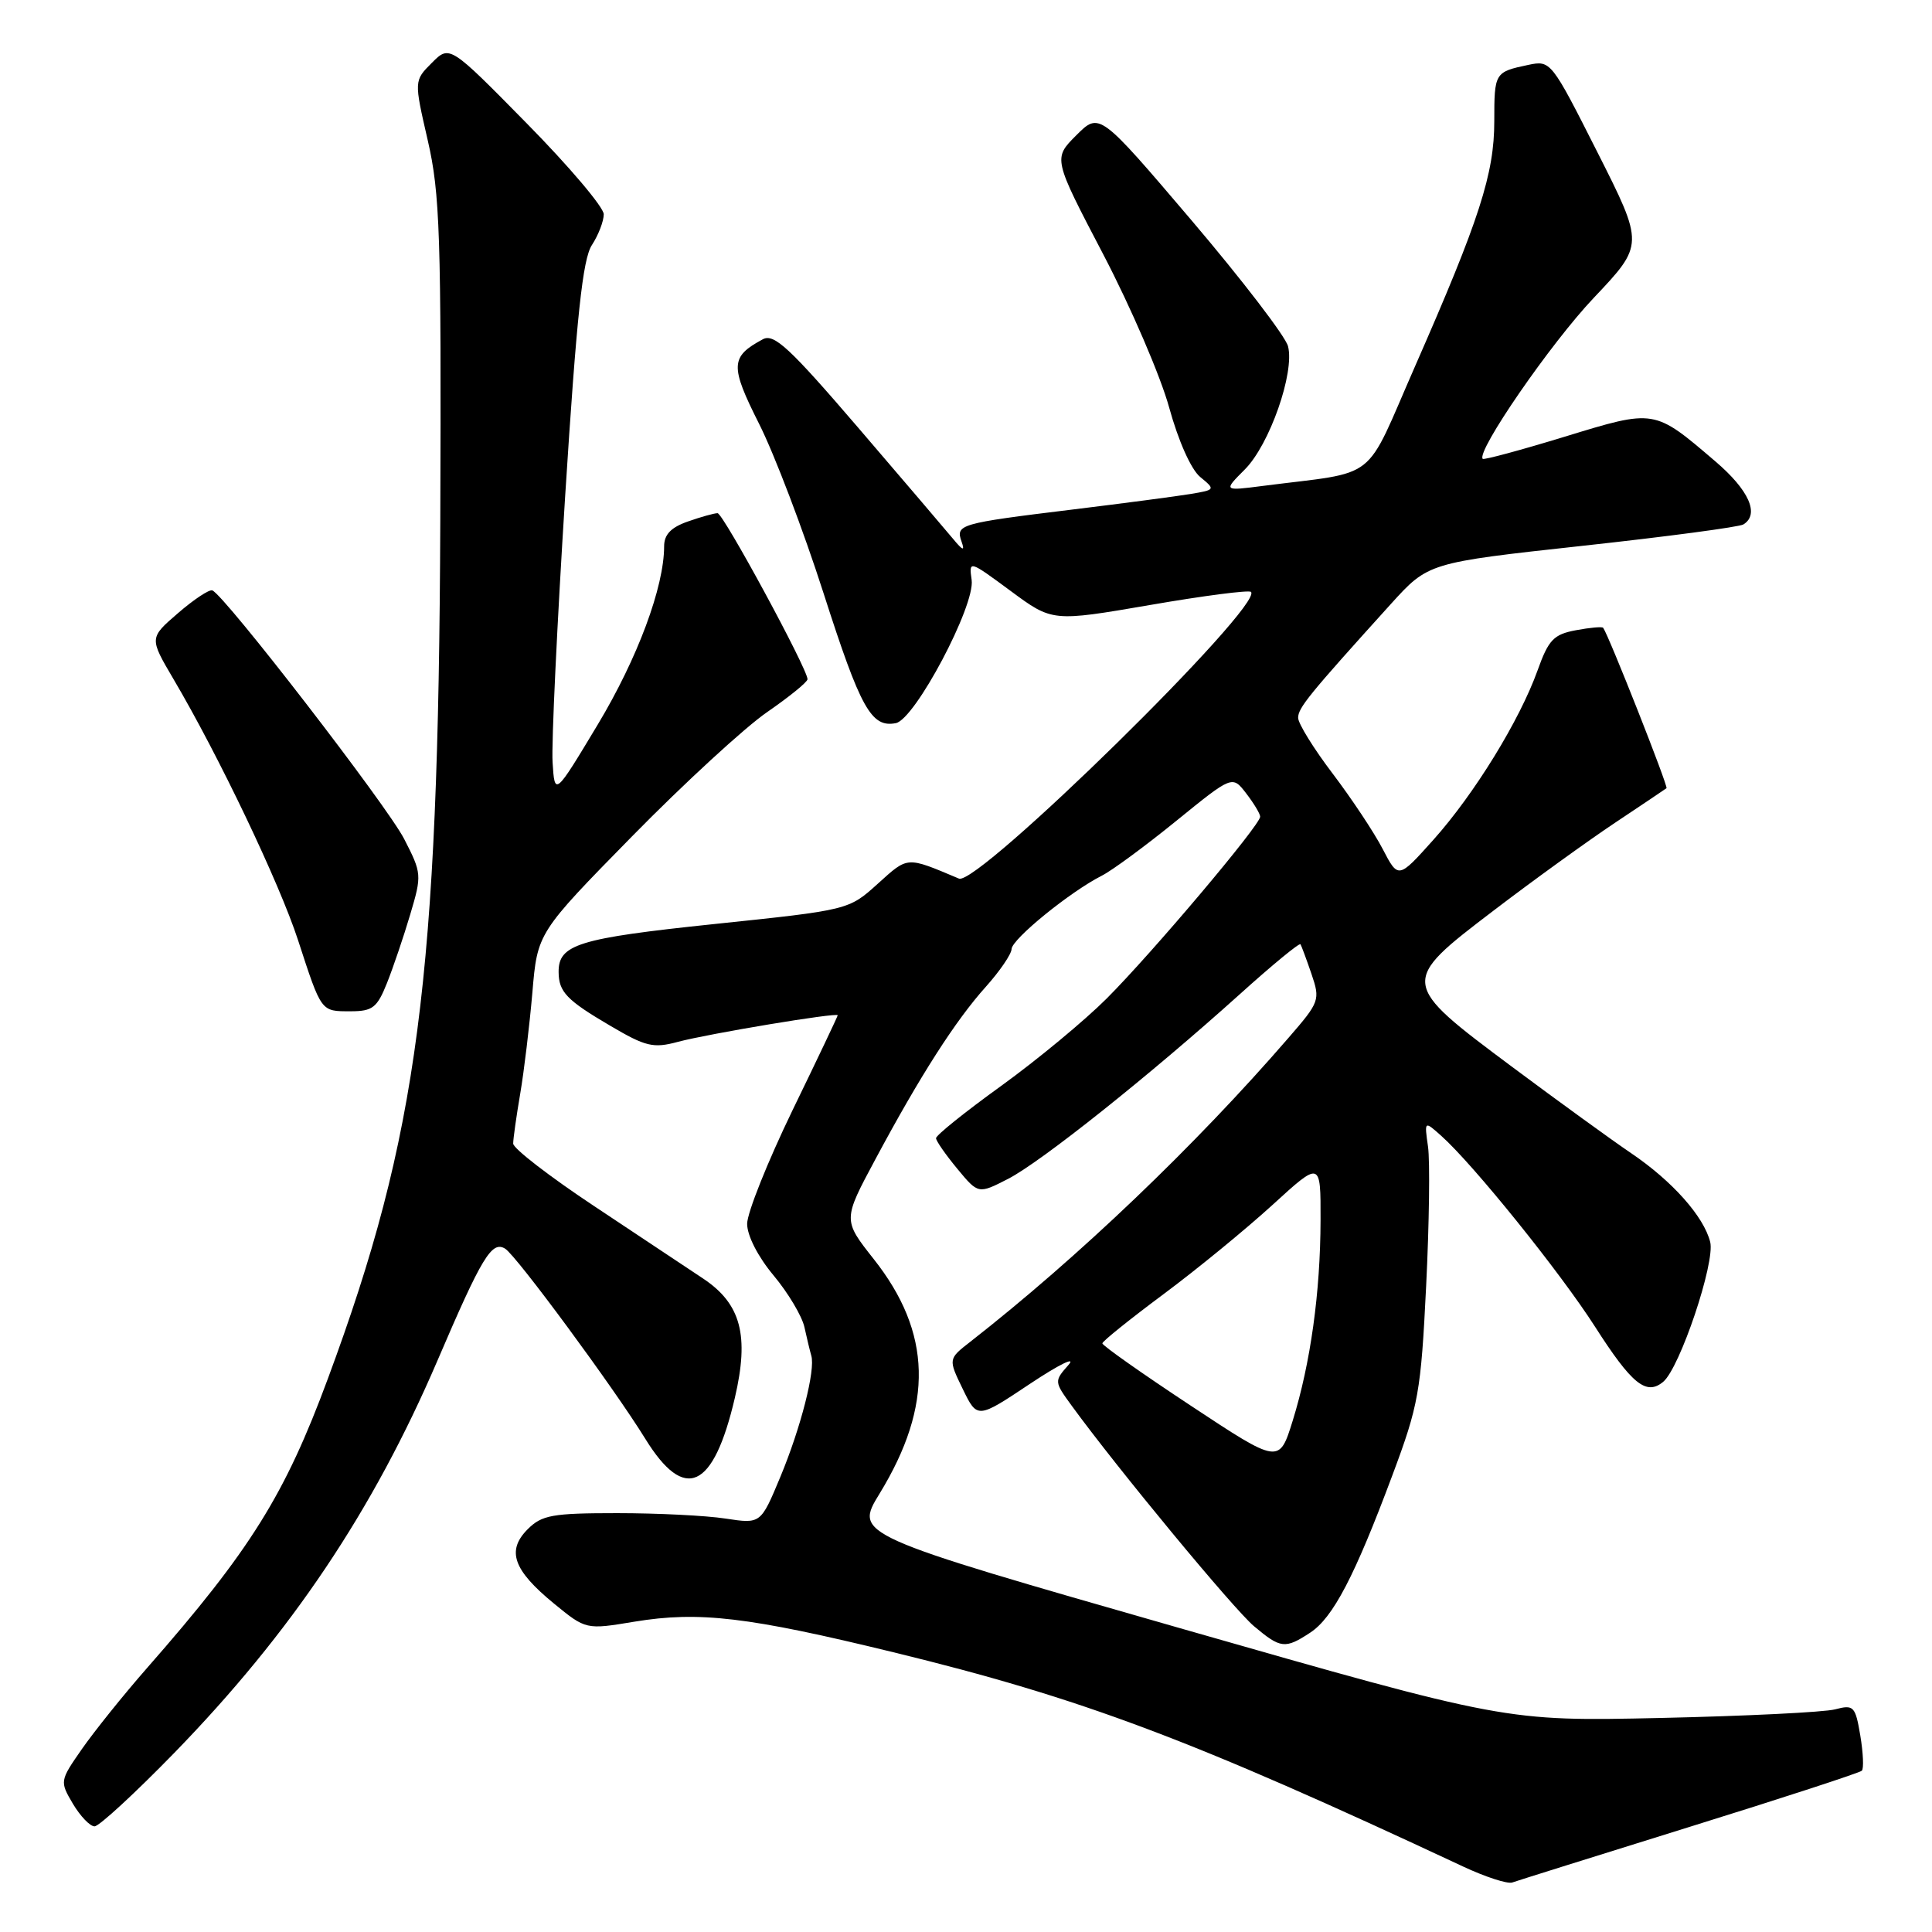 <?xml version="1.0" encoding="UTF-8" standalone="no"?>
<!DOCTYPE svg PUBLIC "-//W3C//DTD SVG 1.1//EN" "http://www.w3.org/Graphics/SVG/1.1/DTD/svg11.dtd" >
<svg xmlns="http://www.w3.org/2000/svg" xmlns:xlink="http://www.w3.org/1999/xlink" version="1.1" viewBox="0 0 256 256">
 <g >
 <path fill="currentColor"
d=" M 223.85 242.08 C 236.15 238.26 246.43 234.90 246.70 234.63 C 246.98 234.36 246.88 232.26 246.50 229.97 C 245.84 226.07 245.63 225.85 243.15 226.50 C 241.69 226.88 231.28 227.39 220.00 227.64 C 199.50 228.09 199.50 228.09 156.35 215.74 C 113.20 203.38 113.20 203.38 116.55 197.91 C 123.72 186.18 123.48 176.58 115.77 166.83 C 111.68 161.65 111.68 161.65 116.01 153.58 C 121.90 142.58 126.61 135.22 130.63 130.75 C 132.48 128.68 134.02 126.43 134.04 125.75 C 134.09 124.43 141.78 118.17 146.00 116.03 C 147.38 115.33 151.83 112.05 155.90 108.74 C 163.29 102.74 163.29 102.74 165.12 105.12 C 166.13 106.43 166.97 107.82 166.98 108.21 C 167.01 109.29 152.67 126.28 146.64 132.31 C 143.72 135.23 137.43 140.44 132.67 143.88 C 127.90 147.32 124.01 150.44 124.03 150.82 C 124.04 151.19 125.31 153.01 126.84 154.86 C 129.63 158.23 129.63 158.23 133.57 156.21 C 137.94 153.97 152.35 142.48 164.28 131.74 C 168.56 127.88 172.18 124.90 172.32 125.12 C 172.45 125.33 173.11 127.10 173.78 129.06 C 174.95 132.50 174.86 132.76 170.74 137.51 C 158.37 151.81 142.85 166.63 128.57 177.79 C 125.64 180.07 125.64 180.07 127.57 184.05 C 129.50 188.02 129.50 188.02 136.50 183.35 C 140.35 180.79 142.63 179.67 141.58 180.86 C 139.67 183.02 139.68 183.07 142.01 186.27 C 148.05 194.57 163.48 213.23 166.16 215.48 C 169.69 218.45 170.28 218.52 173.60 216.34 C 176.63 214.36 179.49 208.89 184.49 195.50 C 187.97 186.20 188.28 184.45 188.97 170.44 C 189.38 162.16 189.49 153.84 189.22 151.94 C 188.73 148.50 188.73 148.50 190.97 150.50 C 195.23 154.30 206.70 168.54 211.34 175.78 C 216.23 183.42 218.14 184.96 220.38 183.10 C 222.59 181.27 227.29 167.27 226.61 164.57 C 225.76 161.18 221.57 156.48 216.13 152.80 C 213.59 151.08 206.49 145.93 200.37 141.37 C 185.45 130.24 185.44 130.16 197.89 120.67 C 203.17 116.64 210.43 111.40 214.00 109.02 C 217.57 106.64 220.64 104.58 220.82 104.44 C 221.08 104.24 213.19 84.25 212.43 83.19 C 212.30 83.01 210.68 83.16 208.81 83.51 C 205.87 84.06 205.19 84.77 203.74 88.82 C 201.36 95.46 195.36 105.21 189.93 111.28 C 185.28 116.47 185.28 116.47 183.21 112.49 C 182.07 110.29 179.08 105.80 176.58 102.50 C 174.07 99.20 172.02 95.88 172.01 95.12 C 172.00 93.80 173.42 92.06 184.30 80.03 C 189.26 74.56 189.26 74.56 209.64 72.33 C 220.85 71.11 230.47 69.83 231.01 69.49 C 233.18 68.15 231.76 64.95 227.30 61.14 C 219.15 54.17 219.31 54.20 207.35 57.86 C 201.53 59.64 196.63 60.96 196.47 60.80 C 195.56 59.87 205.48 45.47 211.18 39.47 C 217.85 32.42 217.85 32.42 211.68 20.20 C 205.55 8.07 205.48 7.98 202.50 8.60 C 198.05 9.54 198.00 9.63 198.00 16.06 C 198.00 23.03 196.04 29.09 187.53 48.47 C 180.63 64.18 182.93 62.38 167.30 64.39 C 162.10 65.06 162.10 65.06 164.94 62.21 C 168.22 58.94 171.57 49.37 170.67 45.88 C 170.33 44.57 164.57 37.06 157.87 29.18 C 145.68 14.86 145.68 14.86 142.61 17.93 C 139.54 21.00 139.54 21.00 146.21 33.75 C 149.87 40.76 153.79 49.88 154.92 54.00 C 156.14 58.43 157.82 62.20 159.03 63.20 C 161.06 64.87 161.05 64.90 157.79 65.45 C 155.98 65.75 148.88 66.69 142.00 67.53 C 127.11 69.35 126.61 69.50 127.41 71.76 C 127.87 73.07 127.59 72.98 126.26 71.37 C 125.29 70.20 119.63 63.57 113.68 56.63 C 104.65 46.11 102.56 44.16 101.09 44.95 C 96.76 47.27 96.71 48.47 100.59 56.17 C 102.62 60.20 106.46 70.30 109.13 78.62 C 114.04 93.91 115.45 96.45 118.70 95.82 C 121.24 95.33 129.22 80.26 128.75 76.86 C 128.38 74.22 128.39 74.23 133.91 78.30 C 139.44 82.39 139.44 82.39 152.36 80.17 C 159.46 78.94 165.49 78.16 165.76 78.43 C 167.51 80.17 129.54 117.45 127.07 116.42 C 120.04 113.46 120.37 113.44 116.31 117.10 C 112.46 120.58 112.46 120.58 94.65 122.44 C 76.60 124.33 73.98 125.14 74.02 128.82 C 74.04 131.43 75.10 132.54 80.83 135.90 C 85.56 138.69 86.56 138.93 89.83 138.05 C 93.86 136.97 111.00 134.12 111.00 134.53 C 111.00 134.67 108.30 140.35 105.00 147.14 C 101.71 153.94 99.01 160.69 99.00 162.16 C 99.00 163.73 100.43 166.52 102.51 169.01 C 104.44 171.32 106.27 174.40 106.59 175.85 C 106.91 177.31 107.32 179.01 107.50 179.63 C 108.07 181.52 106.12 189.16 103.39 195.72 C 100.80 201.93 100.80 201.93 96.15 201.22 C 93.59 200.82 87.12 200.50 81.78 200.50 C 73.18 200.50 71.80 200.75 69.92 202.63 C 67.09 205.47 68.00 208.04 73.38 212.46 C 77.64 215.95 77.64 215.95 84.07 214.88 C 92.63 213.47 99.13 214.24 118.37 218.93 C 143.40 225.03 157.86 230.47 193.88 247.33 C 196.83 248.71 199.76 249.66 200.38 249.44 C 200.99 249.22 211.56 245.91 223.85 242.08 Z  M 23.11 232.25 C 38.59 216.33 49.41 200.21 57.95 180.32 C 63.87 166.50 65.17 164.37 66.94 165.46 C 68.43 166.39 81.30 183.84 85.50 190.64 C 90.73 199.12 94.53 197.38 97.37 185.23 C 99.30 176.96 98.19 172.77 93.19 169.43 C 91.16 168.07 84.66 163.75 78.75 159.83 C 72.84 155.91 68.00 152.18 68.00 151.53 C 68.00 150.89 68.42 147.92 68.93 144.93 C 69.44 141.95 70.16 135.92 70.54 131.55 C 71.21 123.60 71.21 123.60 83.76 110.81 C 90.66 103.78 98.72 96.37 101.66 94.35 C 104.60 92.32 107.00 90.37 107.00 90.00 C 107.00 88.63 95.82 68.00 95.08 68.00 C 94.65 68.00 92.88 68.49 91.15 69.10 C 88.91 69.88 88.00 70.83 88.00 72.39 C 88.00 77.77 84.48 87.23 79.21 96.00 C 73.50 105.50 73.50 105.50 73.22 101.00 C 73.06 98.53 73.82 82.63 74.89 65.69 C 76.41 41.83 77.21 34.33 78.43 32.47 C 79.29 31.15 80.00 29.31 80.00 28.39 C 80.00 27.47 75.41 22.04 69.79 16.34 C 59.58 5.96 59.58 5.96 57.22 8.33 C 54.86 10.69 54.86 10.69 56.68 18.60 C 58.30 25.65 58.48 31.07 58.34 69.07 C 58.11 129.72 55.40 150.41 43.46 182.64 C 37.74 198.11 33.19 205.39 19.50 221.00 C 16.37 224.57 12.48 229.42 10.85 231.76 C 7.92 235.97 7.91 236.04 9.66 239.01 C 10.64 240.65 11.92 242.00 12.53 242.00 C 13.13 242.00 17.89 237.61 23.11 232.25 Z  M 51.28 130.25 C 52.10 128.19 53.49 124.10 54.36 121.16 C 55.91 115.95 55.89 115.71 53.55 111.16 C 51.28 106.74 29.71 78.80 28.13 78.23 C 27.72 78.08 25.67 79.44 23.58 81.25 C 19.78 84.53 19.78 84.53 22.98 89.97 C 28.97 100.12 37.02 116.99 39.49 124.57 C 42.62 134.17 42.50 134.00 46.45 134.00 C 49.37 134.00 49.97 133.53 51.28 130.25 Z  M 157.77 186.25 C 151.32 181.99 146.05 178.28 146.07 178.00 C 146.08 177.72 149.72 174.80 154.15 171.50 C 158.59 168.20 165.09 162.87 168.61 159.66 C 175.00 153.82 175.00 153.82 174.98 161.66 C 174.96 171.27 173.65 180.64 171.29 188.25 C 169.50 194.00 169.50 194.00 157.77 186.25 Z "/>
</g>
</svg>
